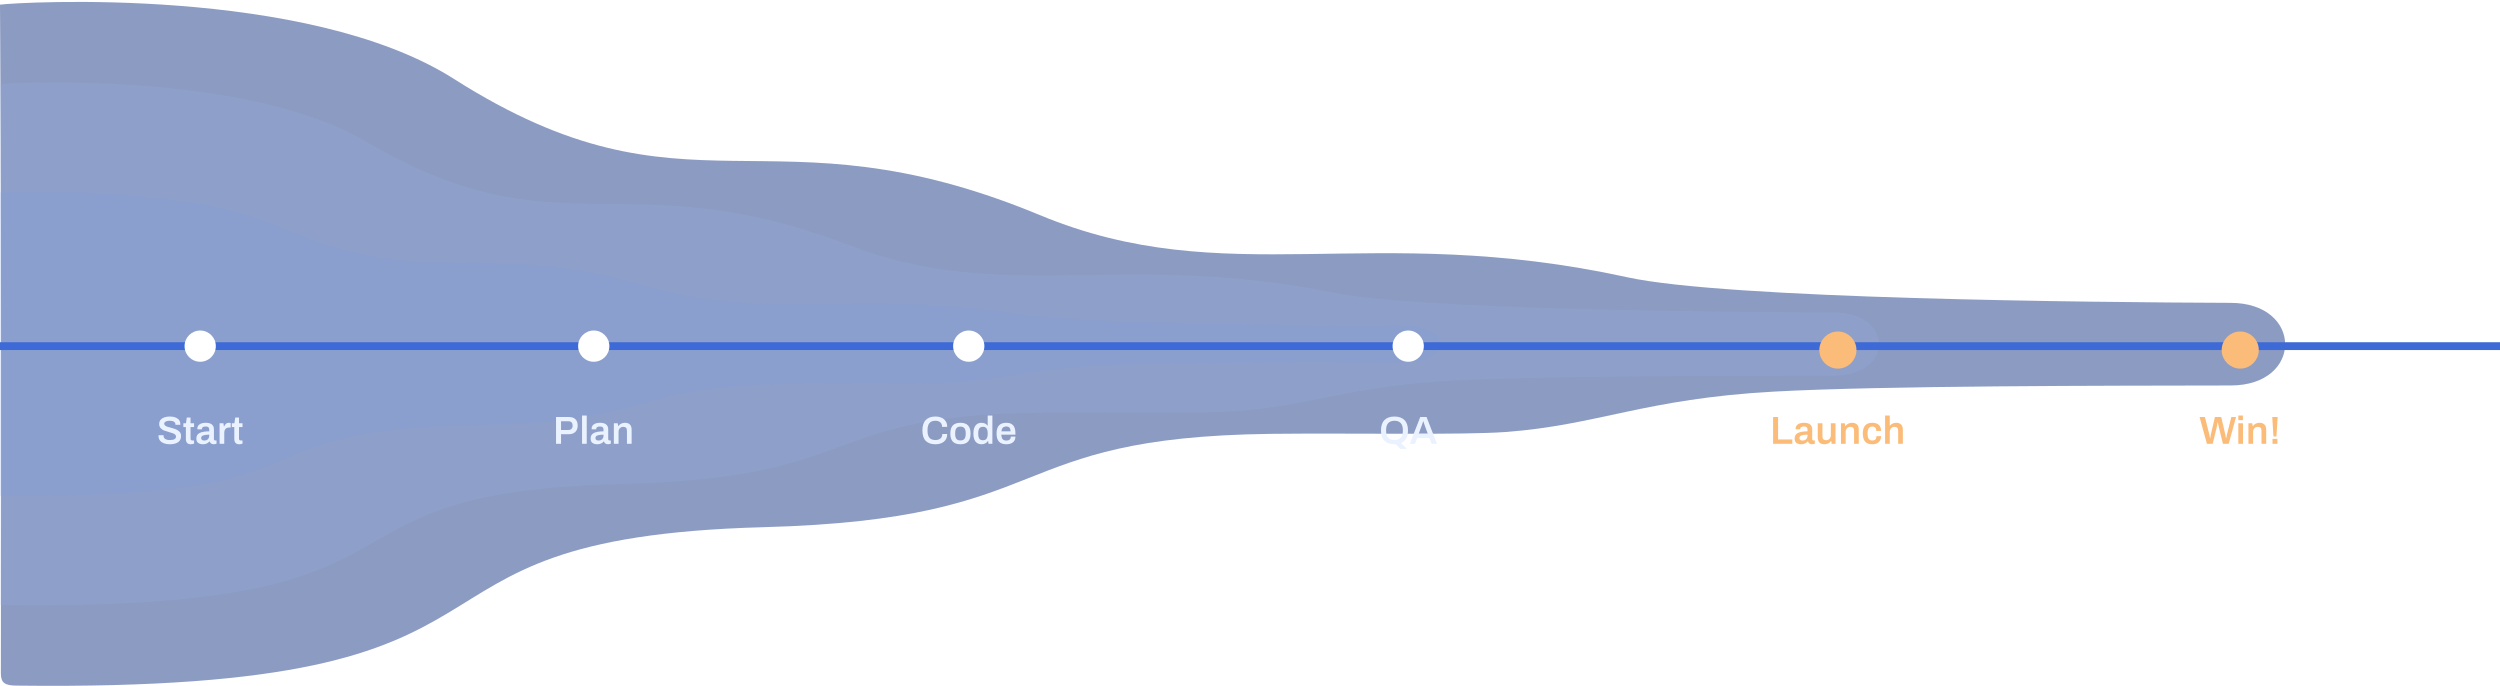 <svg width="1280" height="351" viewBox="0 0 1280 351" fill="none" xmlns="http://www.w3.org/2000/svg">
<path opacity="0.51" d="M532.31 110.097C628.073 149.829 701.14 113.041 833.157 141.96C884.009 153.093 1070.83 154.782 1142.2 155.065C1179.17 155.197 1179.36 197.278 1142.2 197.363C1080.08 197.486 963.994 197.429 908.204 200.505C842.056 204.156 817.962 217.705 770.779 221.187C748.945 222.8 692.774 221.659 650.516 222.13C510.882 223.923 543.81 265.806 390.911 269.919C182.019 275.552 296.151 354.553 8.683 351.034C2.539 351.034 0.444 349.665 0.444 344.825C0.838 68.082 0 16.916 0 2.385C9.305 1.112 157.088 -7.503 232.376 40.381C353.413 117.315 392.587 52.147 532.31 110.097Z" fill="#1C3B87"/>
<path opacity="0.3" d="M434.96 125.637C514.109 156.009 574.499 127.887 683.613 149.994C725.643 158.504 880.05 159.796 939.045 160.012C969.596 160.113 969.754 192.281 939.045 192.346C887.698 192.439 791.751 192.396 745.64 194.747C690.968 197.539 671.055 207.896 632.057 210.557C614.011 211.791 567.585 210.918 532.659 211.279C417.25 212.649 444.465 244.665 318.092 247.81C145.441 252.116 239.772 312.507 2.176 309.816C-2.902 309.816 -4.633 308.77 -4.633 305.07C-4.308 93.519 -5 54.406 -5 43.299C2.69 42.325 124.835 35.74 187.061 72.344C287.1 131.155 319.477 81.338 434.96 125.637Z" fill="#A1BDF3" fill-opacity="0.5"/>
<path opacity="0.3" d="M332.812 146.702C393.585 164.387 439.954 148.012 523.734 160.884C556.006 165.84 674.563 166.591 719.861 166.717C743.319 166.776 743.44 185.507 719.861 185.544C680.436 185.599 606.765 185.574 571.36 186.943C529.381 188.568 514.092 194.599 484.148 196.148C470.292 196.866 434.645 196.358 407.827 196.568C319.214 197.366 340.11 216.008 243.078 217.839C110.512 220.347 182.942 255.51 0.51 253.944C-3.389 253.944 -4.718 253.335 -4.718 251.18C-4.468 128.001 -5 105.227 -5 98.759C0.905 98.192 94.691 94.358 142.469 115.671C219.281 149.915 244.142 120.908 332.812 146.702Z" fill="#6F97F6" fill-opacity="0.4"/>
<line x1="-1.74846e-07" y1="177.225" x2="1280" y2="177.225" stroke="#3D6AD6" stroke-width="4"/>
<circle cx="102.5" cy="177.225" r="8" fill="white"/>
<path d="M86.903 227.465C85.85 227.465 84.89 227.311 84.023 227.005C83.156 226.698 82.463 226.231 81.943 225.605C81.423 224.965 81.163 224.178 81.163 223.245L81.183 222.825H83.763C83.75 222.905 83.743 223.025 83.743 223.185C83.743 223.851 84.03 224.371 84.603 224.745C85.177 225.118 85.963 225.305 86.963 225.305C88.03 225.305 88.823 225.151 89.343 224.845C89.863 224.538 90.123 224.111 90.123 223.565C90.123 223.138 89.97 222.785 89.663 222.505C89.356 222.225 88.977 222.005 88.523 221.845C88.07 221.671 87.43 221.471 86.603 221.245C85.51 220.951 84.623 220.671 83.943 220.405C83.276 220.125 82.703 219.718 82.223 219.185C81.743 218.638 81.503 217.925 81.503 217.045C81.503 215.818 82.01 214.885 83.023 214.245C84.037 213.591 85.363 213.265 87.003 213.265C88.576 213.265 89.856 213.598 90.843 214.265C91.843 214.918 92.343 215.911 92.343 217.245V217.485H89.823V217.265C89.823 216.691 89.563 216.245 89.043 215.925C88.537 215.591 87.85 215.425 86.983 215.425C86.076 215.425 85.363 215.558 84.843 215.825C84.337 216.091 84.083 216.465 84.083 216.945C84.083 217.305 84.23 217.611 84.523 217.865C84.817 218.105 85.183 218.305 85.623 218.465C86.076 218.611 86.683 218.785 87.443 218.985C88.55 219.278 89.45 219.565 90.143 219.845C90.85 220.125 91.45 220.538 91.943 221.085C92.45 221.631 92.703 222.338 92.703 223.205C92.703 224.671 92.183 225.751 91.143 226.445C90.103 227.125 88.69 227.465 86.903 227.465ZM97.683 227.465C96.79 227.465 96.143 227.218 95.743 226.725C95.356 226.218 95.163 225.591 95.163 224.845V218.665H93.883V216.705H95.203L95.643 213.765H97.563V216.705H99.363V218.665H97.563V224.605C97.563 225.205 97.85 225.505 98.423 225.505H99.363V227.145C99.15 227.225 98.883 227.298 98.563 227.365C98.243 227.431 97.95 227.465 97.683 227.465ZM103.872 227.465C103.019 227.465 102.245 227.258 101.552 226.845C100.872 226.418 100.532 225.638 100.532 224.505C100.532 223.158 101.105 222.211 102.252 221.665C103.399 221.118 105.025 220.845 107.132 220.845V219.965C107.132 219.458 106.999 219.065 106.732 218.785C106.479 218.505 106.012 218.365 105.332 218.365C104.625 218.365 104.125 218.478 103.832 218.705C103.539 218.931 103.392 219.211 103.392 219.545V219.825H101.072C101.059 219.745 101.052 219.598 101.052 219.385C101.052 218.478 101.439 217.765 102.212 217.245C102.999 216.725 104.039 216.465 105.332 216.465C106.732 216.465 107.779 216.751 108.472 217.325C109.179 217.898 109.532 218.718 109.532 219.785V224.805C109.532 225.045 109.599 225.225 109.732 225.345C109.865 225.451 110.032 225.505 110.232 225.505H110.872V227.145C110.445 227.345 109.945 227.445 109.372 227.445C108.852 227.445 108.419 227.318 108.072 227.065C107.725 226.811 107.492 226.465 107.372 226.025H107.232C106.445 226.985 105.325 227.465 103.872 227.465ZM104.592 225.545C105.379 225.545 105.999 225.318 106.452 224.865C106.905 224.411 107.132 223.798 107.132 223.025V222.545C105.839 222.545 104.825 222.671 104.092 222.925C103.359 223.165 102.992 223.611 102.992 224.265C102.992 225.118 103.525 225.545 104.592 225.545ZM112.425 216.705H114.405L114.625 218.365H114.765C115.245 217.098 116.032 216.465 117.125 216.465C117.499 216.465 117.832 216.525 118.125 216.645V218.905H117.365C115.672 218.905 114.825 219.851 114.825 221.745V227.225H112.425V216.705ZM122.488 227.465C121.594 227.465 120.948 227.218 120.548 226.725C120.161 226.218 119.968 225.591 119.968 224.845V218.665H118.688V216.705H120.008L120.448 213.765H122.368V216.705H124.168V218.665H122.368V224.605C122.368 225.205 122.654 225.505 123.228 225.505H124.168V227.145C123.954 227.225 123.688 227.298 123.368 227.365C123.048 227.431 122.754 227.465 122.488 227.465Z" fill="#EAF1FF"/>
<circle cx="304" cy="177.225" r="8" fill="white"/>
<path d="M284.688 213.505H291.288C292.754 213.505 293.868 213.891 294.628 214.665C295.388 215.438 295.768 216.511 295.768 217.885C295.768 219.258 295.368 220.345 294.568 221.145C293.781 221.931 292.641 222.325 291.148 222.325H287.248V227.225H284.688V213.505ZM291.068 220.145C291.734 220.145 292.254 219.945 292.628 219.545C293.001 219.145 293.188 218.591 293.188 217.885C293.188 217.191 293.008 216.651 292.648 216.265C292.288 215.878 291.761 215.685 291.068 215.685H287.248V220.145H291.068ZM298.007 212.765H300.407V227.225H298.007V212.765ZM305.743 227.465C304.89 227.465 304.117 227.258 303.423 226.845C302.743 226.418 302.403 225.638 302.403 224.505C302.403 223.158 302.977 222.211 304.123 221.665C305.27 221.118 306.897 220.845 309.003 220.845V219.965C309.003 219.458 308.87 219.065 308.603 218.785C308.35 218.505 307.883 218.365 307.203 218.365C306.497 218.365 305.997 218.478 305.703 218.705C305.41 218.931 305.263 219.211 305.263 219.545V219.825H302.943C302.93 219.745 302.923 219.598 302.923 219.385C302.923 218.478 303.31 217.765 304.083 217.245C304.87 216.725 305.91 216.465 307.203 216.465C308.603 216.465 309.65 216.751 310.343 217.325C311.05 217.898 311.403 218.718 311.403 219.785V224.805C311.403 225.045 311.47 225.225 311.603 225.345C311.737 225.451 311.903 225.505 312.103 225.505H312.743V227.145C312.317 227.345 311.817 227.445 311.243 227.445C310.723 227.445 310.29 227.318 309.943 227.065C309.597 226.811 309.363 226.465 309.243 226.025H309.103C308.317 226.985 307.197 227.465 305.743 227.465ZM306.463 225.545C307.25 225.545 307.87 225.318 308.323 224.865C308.777 224.411 309.003 223.798 309.003 223.025V222.545C307.71 222.545 306.697 222.671 305.963 222.925C305.23 223.165 304.863 223.611 304.863 224.265C304.863 225.118 305.397 225.545 306.463 225.545ZM314.296 216.705H316.276L316.476 218.105H316.616C317.003 217.585 317.476 217.185 318.036 216.905C318.61 216.611 319.263 216.465 319.996 216.465C321.063 216.465 321.896 216.758 322.496 217.345C323.096 217.918 323.396 218.845 323.396 220.125V227.225H320.996V220.545C320.996 219.825 320.83 219.311 320.496 219.005C320.176 218.698 319.696 218.545 319.056 218.545C318.39 218.545 317.83 218.785 317.376 219.265C316.923 219.745 316.696 220.358 316.696 221.105V227.225H314.296V216.705Z" fill="#EAF1FF"/>
<circle cx="496" cy="177.225" r="8" fill="white"/>
<path d="M478.911 227.465C476.751 227.465 475.104 226.885 473.971 225.725C472.837 224.565 472.271 222.778 472.271 220.365C472.271 217.991 472.844 216.218 473.991 215.045C475.137 213.858 476.777 213.265 478.911 213.265C480.084 213.265 481.124 213.465 482.031 213.865C482.937 214.251 483.651 214.845 484.171 215.645C484.704 216.431 484.971 217.405 484.971 218.565H482.351C482.351 217.565 482.037 216.791 481.411 216.245C480.797 215.698 479.977 215.425 478.951 215.425C477.577 215.425 476.557 215.818 475.891 216.605C475.224 217.391 474.891 218.578 474.891 220.165V220.565C474.891 222.165 475.217 223.358 475.871 224.145C476.537 224.918 477.564 225.305 478.951 225.305C480.031 225.305 480.884 225.038 481.511 224.505C482.137 223.958 482.451 223.191 482.451 222.205H484.971C484.971 223.925 484.411 225.231 483.291 226.125C482.184 227.018 480.724 227.465 478.911 227.465ZM491.744 227.465C490.011 227.465 488.711 227.018 487.844 226.125C486.991 225.231 486.564 223.845 486.564 221.965C486.564 220.085 486.991 218.698 487.844 217.805C488.711 216.911 490.011 216.465 491.744 216.465C493.478 216.465 494.771 216.911 495.624 217.805C496.491 218.698 496.924 220.085 496.924 221.965C496.924 223.845 496.491 225.231 495.624 226.125C494.771 227.018 493.478 227.465 491.744 227.465ZM491.744 225.505C492.691 225.505 493.378 225.231 493.804 224.685C494.231 224.125 494.444 223.265 494.444 222.105V221.825C494.444 220.665 494.231 219.811 493.804 219.265C493.378 218.705 492.691 218.425 491.744 218.425C490.784 218.425 490.091 218.705 489.664 219.265C489.251 219.811 489.044 220.665 489.044 221.825V222.105C489.044 223.265 489.251 224.125 489.664 224.685C490.091 225.231 490.784 225.505 491.744 225.505ZM502.58 227.465C501.247 227.465 500.213 227.011 499.48 226.105C498.747 225.198 498.38 223.811 498.38 221.945C498.38 220.131 498.747 218.765 499.48 217.845C500.213 216.925 501.193 216.465 502.42 216.465C503.887 216.465 504.94 216.951 505.58 217.925H505.7V212.765H508.1V227.225H506.12L505.92 225.825H505.8C505.453 226.358 505 226.765 504.44 227.045C503.88 227.325 503.26 227.465 502.58 227.465ZM503.3 225.405C504.127 225.405 504.733 225.131 505.12 224.585C505.507 224.025 505.7 223.198 505.7 222.105V221.865C505.7 219.638 504.9 218.525 503.3 218.525C502.42 218.525 501.793 218.791 501.42 219.325C501.047 219.845 500.86 220.685 500.86 221.845V222.105C500.86 223.251 501.047 224.091 501.42 224.625C501.793 225.145 502.42 225.405 503.3 225.405ZM515.276 227.465C513.569 227.465 512.303 227.018 511.476 226.125C510.649 225.231 510.236 223.845 510.236 221.965C510.236 220.085 510.649 218.698 511.476 217.805C512.316 216.911 513.583 216.465 515.276 216.465C516.823 216.465 517.976 216.898 518.736 217.765C519.509 218.631 519.896 219.985 519.896 221.825V222.545H512.676C512.716 223.585 512.936 224.351 513.336 224.845C513.749 225.325 514.403 225.565 515.296 225.565C515.963 225.565 516.503 225.398 516.916 225.065C517.329 224.718 517.536 224.211 517.536 223.545H519.896C519.896 224.838 519.469 225.818 518.616 226.485C517.763 227.138 516.649 227.465 515.276 227.465ZM517.396 220.845C517.396 219.191 516.689 218.365 515.276 218.365C514.476 218.365 513.869 218.571 513.456 218.985C513.056 219.385 512.809 220.005 512.716 220.845H517.396Z" fill="#EAF1FF"/>
<circle cx="721" cy="177.225" r="8" fill="white"/>
<path d="M714.646 227.445C714.499 227.458 714.272 227.465 713.966 227.465C711.766 227.465 710.066 226.871 708.866 225.685C707.666 224.498 707.066 222.725 707.066 220.365C707.066 218.005 707.666 216.231 708.866 215.045C710.066 213.858 711.766 213.265 713.966 213.265C716.166 213.265 717.866 213.858 719.066 215.045C720.279 216.231 720.886 218.005 720.886 220.365C720.886 222.031 720.579 223.411 719.966 224.505C719.352 225.585 718.466 226.371 717.306 226.865L720.366 229.825H716.946L714.646 227.445ZM713.966 225.305C715.379 225.305 716.446 224.911 717.166 224.125C717.899 223.325 718.266 222.145 718.266 220.585V220.165C718.266 218.605 717.899 217.425 717.166 216.625C716.432 215.825 715.366 215.425 713.966 215.425C712.579 215.425 711.519 215.825 710.786 216.625C710.052 217.425 709.686 218.605 709.686 220.165V220.585C709.686 222.145 710.046 223.325 710.766 224.125C711.499 224.911 712.566 225.305 713.966 225.305ZM727.172 213.505H730.392L735.732 227.225H732.972L731.852 224.245H725.572L724.472 227.225H721.832L727.172 213.505ZM731.032 222.085L729.632 218.325C729.419 217.791 729.192 217.111 728.952 216.285C728.912 216.165 728.872 216.058 728.832 215.965C728.805 215.858 728.779 215.771 728.752 215.705H728.652L728.452 216.325L727.772 218.325L726.372 222.085H731.032Z" fill="#EAF1FF"/>
<g filter="url(#filter0_d)">
<circle class="pulse" cx="941" cy="177.225" r="8" fill="#FBBC79"/>
<circle class="pulse" cx="941" cy="177.225" r="8" stroke="#FBBC79" stroke-width="3"/>
</g>
<path class="pulse" d="M907.82 213.505H910.38V225.005H917.66V227.225H907.82V213.505ZM922.196 227.465C921.343 227.465 920.57 227.258 919.876 226.845C919.196 226.418 918.856 225.638 918.856 224.505C918.856 223.158 919.43 222.211 920.576 221.665C921.723 221.118 923.35 220.845 925.456 220.845V219.965C925.456 219.458 925.323 219.065 925.056 218.785C924.803 218.505 924.336 218.365 923.656 218.365C922.95 218.365 922.45 218.478 922.156 218.705C921.863 218.931 921.716 219.211 921.716 219.545V219.825H919.396C919.383 219.745 919.376 219.598 919.376 219.385C919.376 218.478 919.763 217.765 920.536 217.245C921.323 216.725 922.363 216.465 923.656 216.465C925.056 216.465 926.103 216.751 926.796 217.325C927.503 217.898 927.856 218.718 927.856 219.785V224.805C927.856 225.045 927.923 225.225 928.056 225.345C928.19 225.451 928.356 225.505 928.556 225.505H929.196V227.145C928.77 227.345 928.27 227.445 927.696 227.445C927.176 227.445 926.743 227.318 926.396 227.065C926.05 226.811 925.816 226.465 925.696 226.025H925.556C924.77 226.985 923.65 227.465 922.196 227.465ZM922.916 225.545C923.703 225.545 924.323 225.318 924.776 224.865C925.23 224.411 925.456 223.798 925.456 223.025V222.545C924.163 222.545 923.15 222.671 922.416 222.925C921.683 223.165 921.316 223.611 921.316 224.265C921.316 225.118 921.85 225.545 922.916 225.545ZM934.09 227.465C931.823 227.465 930.69 226.245 930.69 223.805V216.705H933.09V223.385C933.09 224.105 933.25 224.618 933.57 224.925C933.903 225.231 934.39 225.385 935.03 225.385C935.696 225.385 936.256 225.145 936.71 224.665C937.163 224.185 937.39 223.571 937.39 222.825V216.705H939.79V227.225H937.81L937.61 225.825H937.47C937.083 226.345 936.603 226.751 936.03 227.045C935.47 227.325 934.823 227.465 934.09 227.465ZM942.586 216.705H944.566L944.766 218.105H944.906C945.292 217.585 945.766 217.185 946.326 216.905C946.899 216.611 947.552 216.465 948.286 216.465C949.352 216.465 950.186 216.758 950.786 217.345C951.386 217.918 951.686 218.845 951.686 220.125V227.225H949.286V220.545C949.286 219.825 949.119 219.311 948.786 219.005C948.466 218.698 947.986 218.545 947.346 218.545C946.679 218.545 946.119 218.785 945.666 219.265C945.212 219.745 944.986 220.358 944.986 221.105V227.225H942.586V216.705ZM958.641 227.465C956.988 227.465 955.761 227.018 954.961 226.125C954.161 225.231 953.761 223.845 953.761 221.965C953.761 220.085 954.161 218.698 954.961 217.805C955.775 216.911 957.001 216.465 958.641 216.465C960.068 216.465 961.168 216.818 961.941 217.525C962.715 218.231 963.101 219.271 963.101 220.645H960.661C960.661 219.898 960.495 219.338 960.161 218.965C959.828 218.591 959.308 218.405 958.601 218.405C957.775 218.405 957.168 218.691 956.781 219.265C956.395 219.825 956.201 220.691 956.201 221.865V222.105C956.201 223.278 956.395 224.145 956.781 224.705C957.181 225.251 957.821 225.525 958.701 225.525C959.381 225.525 959.895 225.331 960.241 224.945C960.601 224.558 960.781 224.005 960.781 223.285H963.101C963.101 224.605 962.708 225.631 961.921 226.365C961.148 227.098 960.055 227.465 958.641 227.465ZM965.164 212.765H967.564V217.905H967.704C968.05 217.465 968.49 217.118 969.024 216.865C969.557 216.598 970.17 216.465 970.864 216.465C971.93 216.465 972.764 216.758 973.364 217.345C973.964 217.918 974.264 218.845 974.264 220.125V227.225H971.864V220.545C971.864 219.825 971.697 219.311 971.364 219.005C971.044 218.698 970.564 218.545 969.924 218.545C969.257 218.545 968.697 218.785 968.244 219.265C967.79 219.745 967.564 220.358 967.564 221.105V227.225H965.164V212.765Z" fill="#FBBC79"/>
<g filter="url(#filter1_d)">
<circle class="pulse" cx="1147" cy="177.225" r="8" fill="#FBBC79"/>
<circle class="pulse" cx="1147" cy="177.225" r="8" stroke="#FBBC79" stroke-width="3"/>
</g>
<path class="pulse" d="M1126.18 213.505H1128.9L1131.16 222.385C1131.26 222.731 1131.38 223.391 1131.54 224.365H1131.64C1131.8 223.338 1131.92 222.678 1131.98 222.385L1134.04 213.505H1137.28L1139.34 222.385C1139.42 222.758 1139.54 223.418 1139.7 224.365H1139.8C1139.96 223.418 1140.1 222.758 1140.2 222.385L1142.44 213.505H1144.86L1141.1 227.225H1138.14L1135.92 218.185C1135.8 217.705 1135.68 217.025 1135.54 216.145H1135.46C1135.32 217.105 1135.2 217.785 1135.1 218.185L1132.9 227.225H1129.94L1126.18 213.505ZM1146.02 212.765H1148.38V215.125H1146.02V212.765ZM1146.02 216.705H1148.42V227.225H1146.02V216.705ZM1151.19 216.705H1153.17L1153.37 218.105H1153.51C1153.9 217.585 1154.37 217.185 1154.93 216.905C1155.51 216.611 1156.16 216.465 1156.89 216.465C1157.96 216.465 1158.79 216.758 1159.39 217.345C1159.99 217.918 1160.29 218.845 1160.29 220.125V227.225H1157.89V220.545C1157.89 219.825 1157.73 219.311 1157.39 219.005C1157.07 218.698 1156.59 218.545 1155.95 218.545C1155.29 218.545 1154.73 218.785 1154.27 219.265C1153.82 219.745 1153.59 220.358 1153.59 221.105V227.225H1151.19V216.705ZM1163.39 213.505H1166.17L1165.53 223.465H1164.01L1163.39 213.505ZM1163.53 224.685H1166.03V227.225H1163.53V224.685Z" fill="#FBBC79"/>
<defs>
<filter id="filter0_d" x="908.5" y="146.725" width="65" height="65" filterUnits="userSpaceOnUse" color-interpolation-filters="sRGB">
<feFlood flood-opacity="0" result="BackgroundImageFix"/>
<feColorMatrix in="SourceAlpha" type="matrix" values="0 0 0 0 0 0 0 0 0 0 0 0 0 0 0 0 0 0 127 0"/>
<feMorphology radius="3" operator="dilate" in="SourceAlpha" result="effect1_dropShadow"/>
<feOffset dy="2"/>
<feGaussianBlur stdDeviation="10"/>
<feColorMatrix type="matrix" values="0 0 0 0 0.435 0 0 0 0 0.592 0 0 0 0 0.965 0 0 0 1 0"/>
<feBlend mode="normal" in2="BackgroundImageFix" result="effect1_dropShadow"/>
<feBlend mode="normal" in="SourceGraphic" in2="effect1_dropShadow" result="shape"/>
</filter>
<filter id="filter1_d" x="1114.5" y="146.725" width="65" height="65" filterUnits="userSpaceOnUse" color-interpolation-filters="sRGB">
<feFlood flood-opacity="0" result="BackgroundImageFix"/>
<feColorMatrix in="SourceAlpha" type="matrix" values="0 0 0 0 0 0 0 0 0 0 0 0 0 0 0 0 0 0 127 0"/>
<feMorphology radius="3" operator="dilate" in="SourceAlpha" result="effect1_dropShadow"/>
<feOffset dy="2"/>
<feGaussianBlur stdDeviation="10"/>
<feColorMatrix type="matrix" values="0 0 0 0 0.435 0 0 0 0 0.592 0 0 0 0 0.965 0 0 0 1 0"/>
<feBlend mode="normal" in2="BackgroundImageFix" result="effect1_dropShadow"/>
<feBlend mode="normal" in="SourceGraphic" in2="effect1_dropShadow" result="shape"/>
</filter>
</defs>
</svg>
